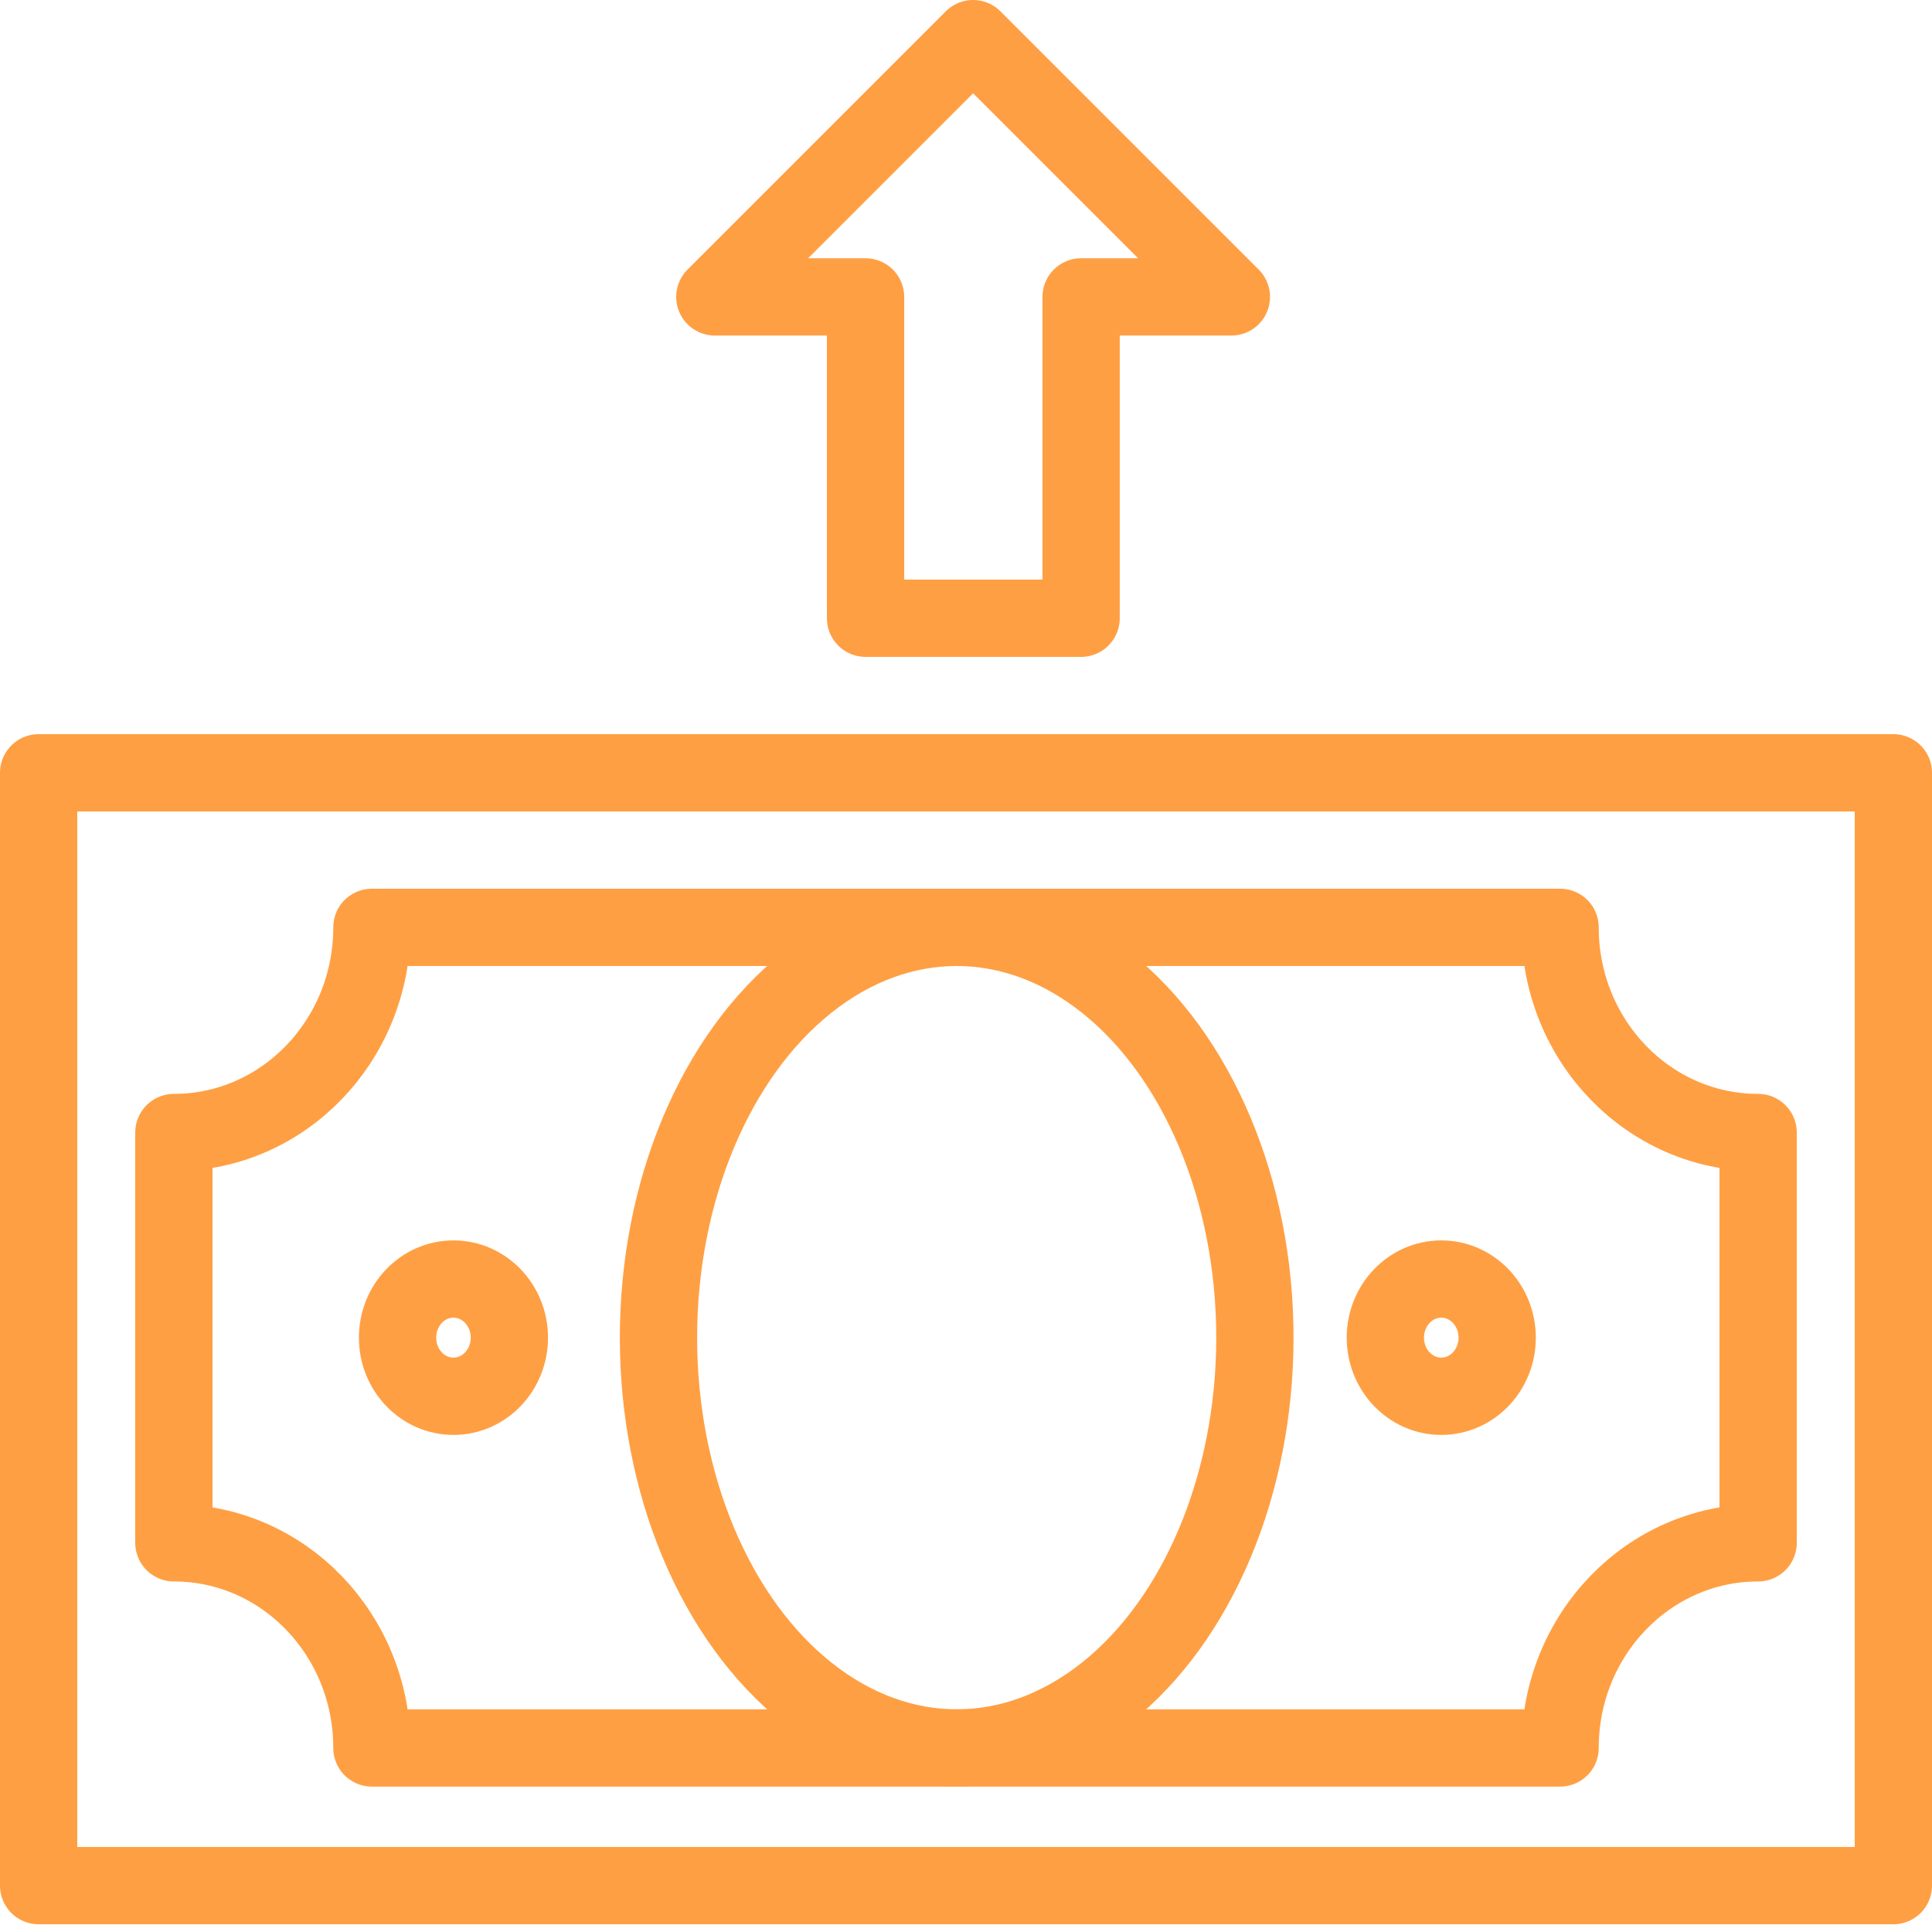 <?xml version="1.0" encoding="UTF-8"?>
<svg width="100px" height="100px" viewBox="0 0 100 100" version="1.1" xmlns="http://www.w3.org/2000/svg" xmlns:xlink="http://www.w3.org/1999/xlink">
    <!-- Generator: Sketch 50.2 (55047) - http://www.bohemiancoding.com/sketch -->
    <title>17. Cash outcome</title>
    <desc>Created with Sketch.</desc>
    <defs></defs>
    <g id="17.-Cash-outcome" stroke="none" stroke-width="1" fill="none" fill-rule="evenodd" stroke-linecap="round" stroke-linejoin="round">
        <rect id="Layer-1" stroke="#FF9F43" stroke-width="4" x="2" y="40" width="96" height="57.6"></rect>
        <ellipse id="Layer-2" stroke="#FF9F43" stroke-width="4" cx="49.518" cy="69.237" rx="15.435" ry="21.237"></ellipse>
        <path d="M19.25,90.474 L80.75,90.474 C80.75,84.61 85.339,79.856 91,79.856 L91,58.619 C85.339,58.619 80.75,53.864 80.75,48 L19.25,48 C19.25,53.864 14.661,58.619 9,58.619 L9,79.856 C14.661,79.856 19.25,84.61 19.25,90.474 L19.25,90.474 Z" id="Layer-3" stroke="#FF9F43" stroke-width="4"></path>
        <ellipse id="Layer-4" stroke="#FF9F43" stroke-width="4" cx="23.471" cy="69.237" rx="2.894" ry="3.034"></ellipse>
        <ellipse id="Layer-5" stroke="#FF9F43" stroke-width="4" cx="74.6" cy="69.237" rx="2.894" ry="3.034"></ellipse>
        <polygon id="Layer-6" stroke="#FF9F43" stroke-width="4" transform="translate(50.368, 17) scale(1, -1) translate(-50.368, -17) " points="37 18.632 44.801 18.632 44.801 2 55.958 2 55.958 18.632 63.736 18.632 50.368 32"></polygon>
    </g>
</svg>